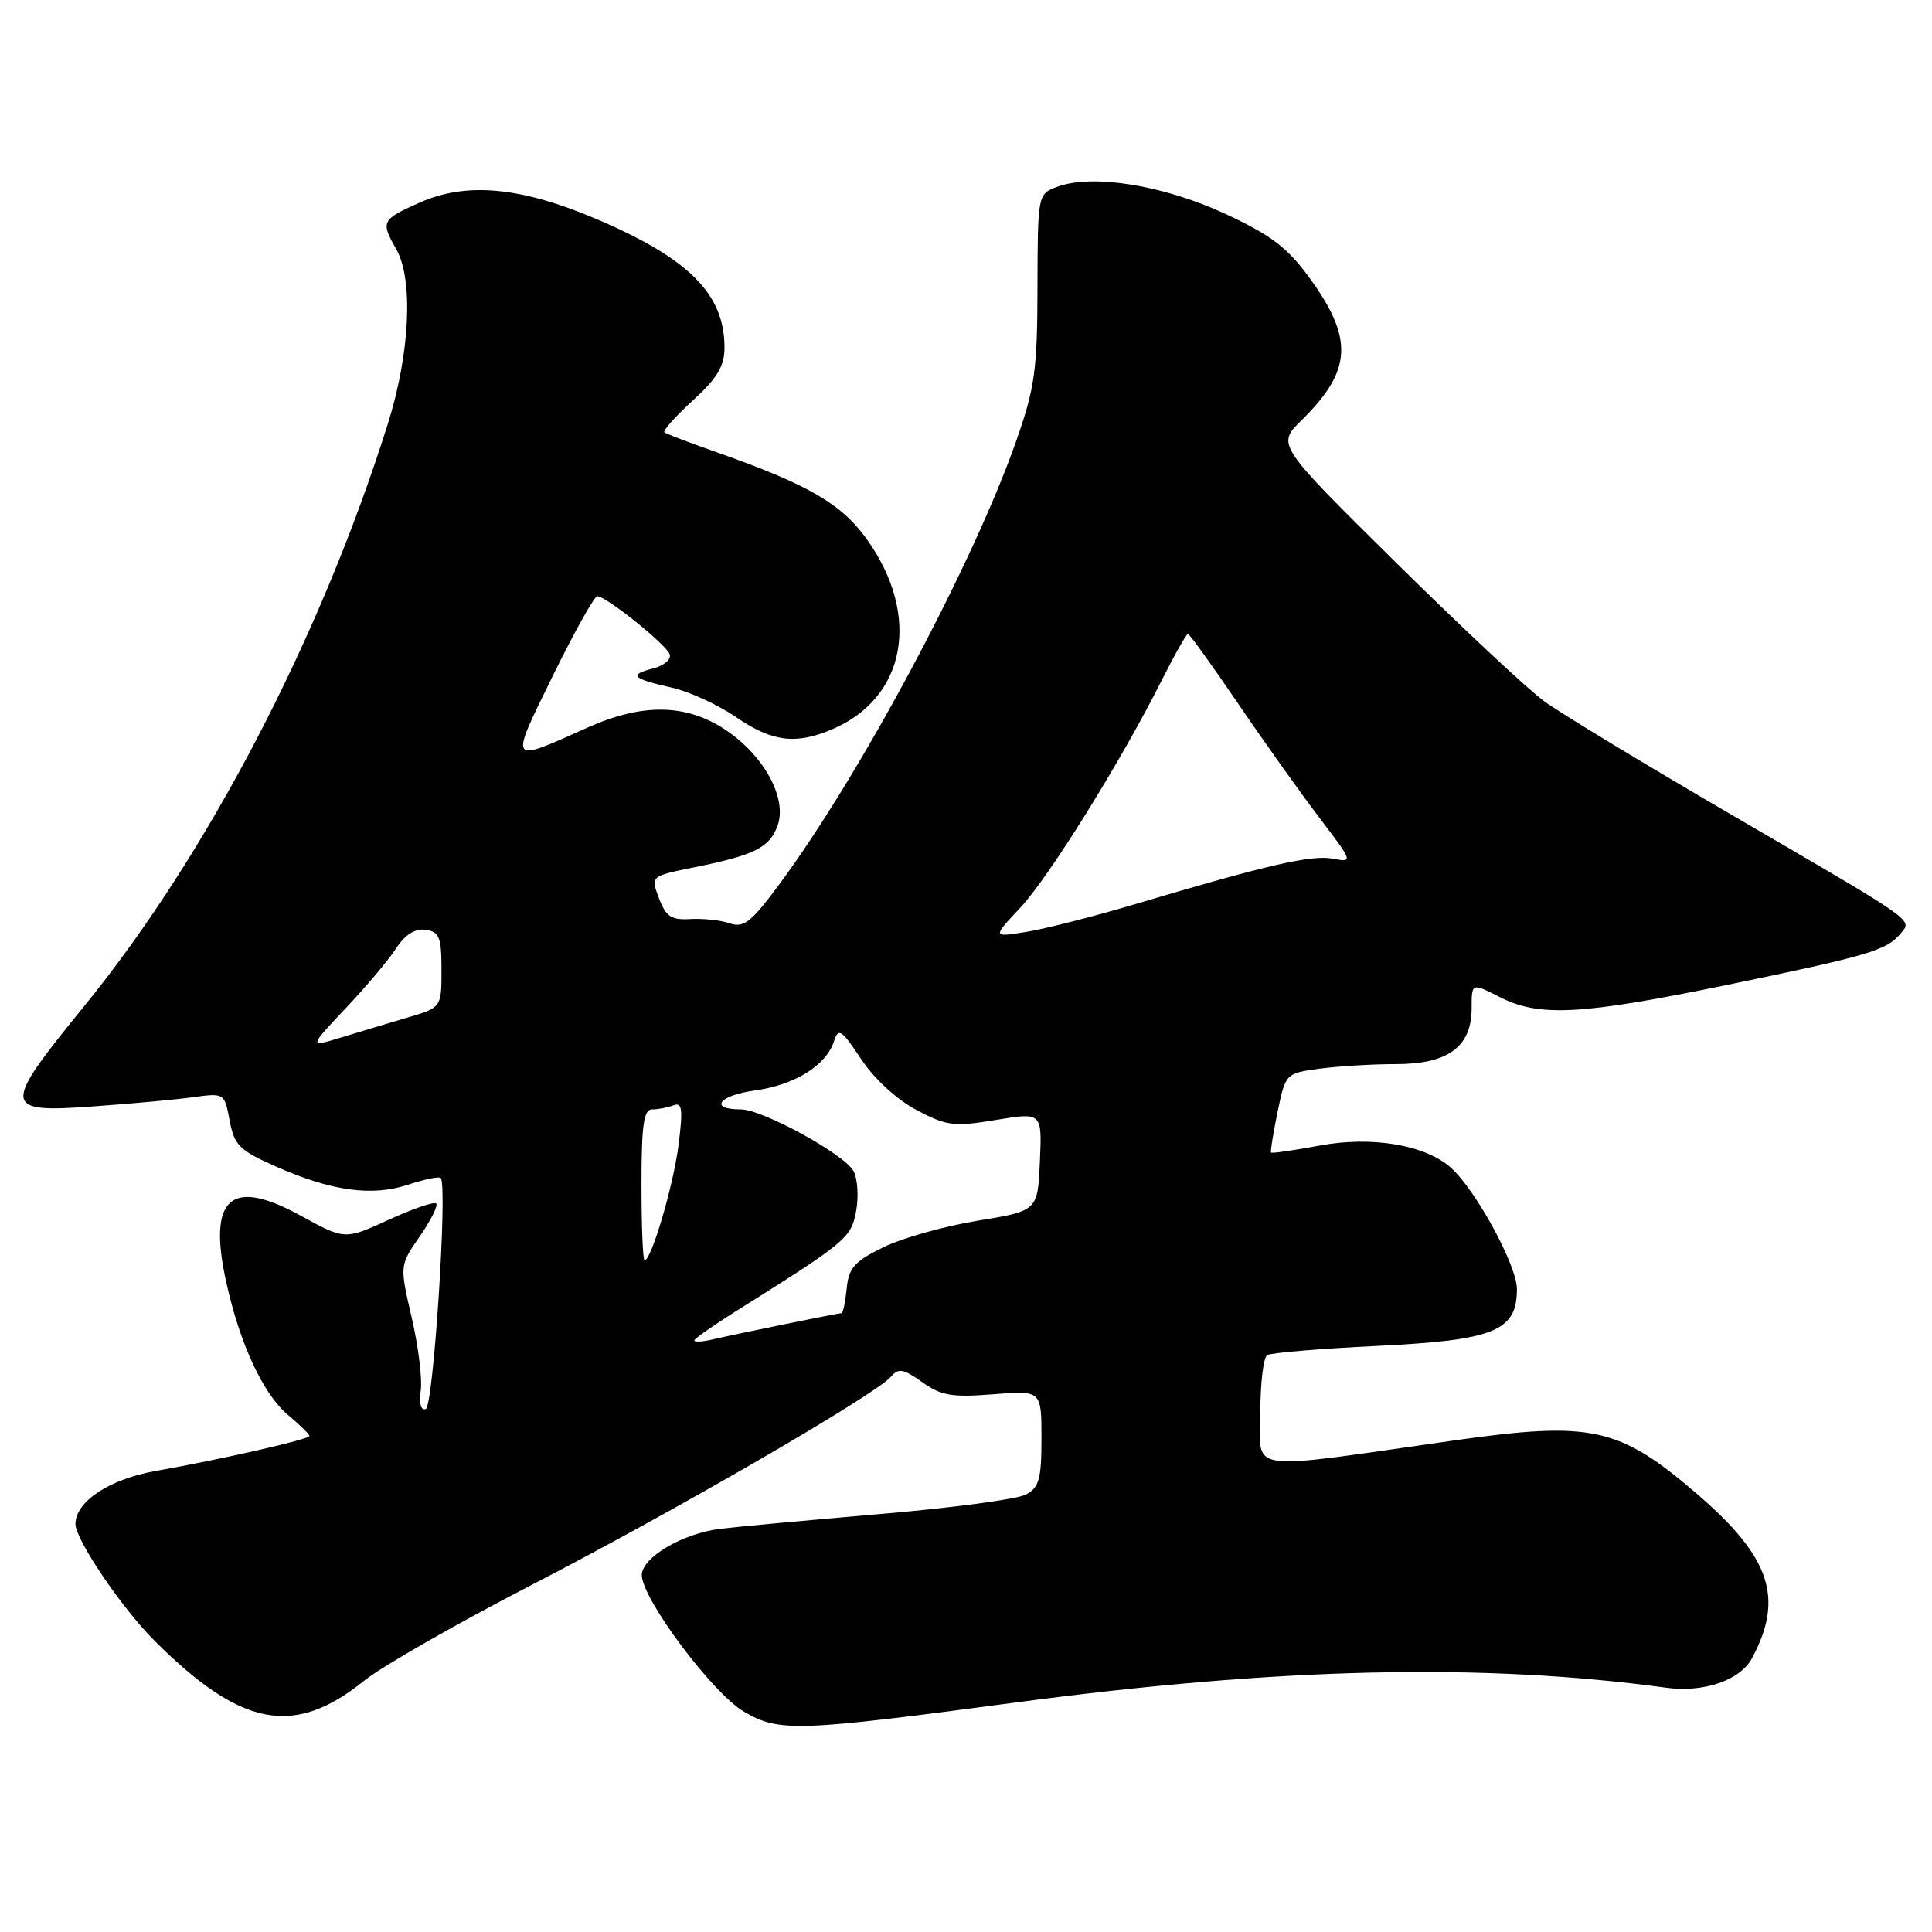 <?xml version="1.0" encoding="UTF-8" standalone="no"?>
<!DOCTYPE svg PUBLIC "-//W3C//DTD SVG 1.1//EN" "http://www.w3.org/Graphics/SVG/1.1/DTD/svg11.dtd" >
<svg xmlns="http://www.w3.org/2000/svg" xmlns:xlink="http://www.w3.org/1999/xlink" version="1.1" viewBox="0 0 256 256">
 <g >
 <path fill="currentColor"
d=" M 134.50 225.60 C 169.50 220.94 196.50 220.33 220.78 223.63 C 225.75 224.31 230.58 222.65 232.15 219.72 C 236.42 211.75 234.61 206.34 224.87 197.96 C 214.56 189.08 210.90 188.28 192.72 190.86 C 164.43 194.88 167.00 195.24 167.00 187.17 C 167.00 183.29 167.41 179.87 167.91 179.56 C 168.41 179.25 174.96 178.70 182.48 178.34 C 198.01 177.59 201.00 176.38 201.00 170.81 C 201.00 167.70 195.60 157.76 192.29 154.76 C 188.91 151.71 181.82 150.50 174.88 151.79 C 171.43 152.43 168.53 152.85 168.42 152.72 C 168.31 152.60 168.70 150.19 169.28 147.36 C 170.34 142.24 170.37 142.22 174.81 141.61 C 177.27 141.28 181.83 141.00 184.95 141.00 C 191.90 141.00 195.00 138.71 195.00 133.57 C 195.00 130.22 195.00 130.22 198.71 132.11 C 203.97 134.79 209.47 134.49 228.88 130.50 C 247.49 126.66 249.99 125.93 251.80 123.74 C 253.41 121.81 254.36 122.48 229.50 108.00 C 217.95 101.27 206.74 94.48 204.60 92.91 C 202.45 91.35 193.60 83.06 184.93 74.50 C 169.17 58.93 169.17 58.93 172.44 55.71 C 179.20 49.07 179.41 44.85 173.39 36.65 C 170.54 32.76 168.31 31.09 162.19 28.26 C 154.04 24.50 144.60 23.01 140.00 24.78 C 137.52 25.72 137.50 25.84 137.47 38.12 C 137.45 49.09 137.12 51.41 134.63 58.50 C 128.84 74.93 113.92 102.83 103.17 117.30 C 99.52 122.22 98.54 122.98 96.68 122.34 C 95.48 121.93 93.13 121.68 91.46 121.78 C 88.94 121.93 88.24 121.46 87.32 119.03 C 86.21 116.10 86.21 116.10 91.86 114.95 C 99.95 113.32 101.92 112.35 103.01 109.46 C 104.38 105.86 101.26 100.10 96.09 96.68 C 90.90 93.24 85.13 93.16 77.87 96.40 C 67.30 101.13 67.46 101.37 73.25 89.55 C 76.10 83.75 78.75 79.00 79.14 79.00 C 80.32 79.00 88.32 85.42 88.74 86.71 C 88.96 87.38 87.96 88.22 86.52 88.58 C 83.24 89.41 83.75 89.93 89.04 91.12 C 91.34 91.64 95.17 93.40 97.54 95.03 C 102.30 98.30 105.43 98.70 110.28 96.63 C 120.09 92.45 122.07 81.50 114.84 71.43 C 111.48 66.74 107.11 64.21 95.00 59.94 C 91.42 58.68 88.29 57.49 88.04 57.29 C 87.79 57.09 89.48 55.19 91.79 53.08 C 95.04 50.11 96.00 48.51 96.00 46.07 C 96.00 38.96 91.32 34.26 79.00 29.01 C 69.03 24.77 61.85 24.09 55.67 26.82 C 50.55 29.09 50.41 29.35 52.50 33.00 C 54.80 37.03 54.33 46.85 51.38 56.20 C 42.43 84.61 27.44 113.34 11.10 133.39 C 0.22 146.75 0.28 147.47 12.25 146.61 C 17.34 146.25 23.35 145.70 25.62 145.38 C 29.72 144.82 29.75 144.84 30.43 148.49 C 31.05 151.76 31.72 152.43 36.56 154.57 C 43.93 157.83 49.27 158.56 54.07 156.98 C 56.24 156.26 58.19 155.86 58.40 156.09 C 59.33 157.07 57.43 186.36 56.42 186.70 C 55.76 186.92 55.50 185.97 55.75 184.27 C 55.97 182.74 55.44 178.38 54.55 174.58 C 52.95 167.67 52.95 167.67 55.63 163.82 C 57.09 161.70 58.07 159.74 57.80 159.47 C 57.53 159.19 54.69 160.17 51.50 161.63 C 45.69 164.29 45.69 164.29 39.84 161.08 C 30.56 155.98 27.51 158.69 29.97 169.86 C 31.77 178.05 34.86 184.70 38.13 187.46 C 39.71 188.79 41.00 190.05 41.00 190.27 C 41.00 190.72 29.40 193.36 20.58 194.92 C 14.49 196.00 10.00 198.97 10.00 201.94 C 10.00 204.01 16.10 213.03 20.44 217.37 C 31.93 228.86 38.95 230.21 48.24 222.71 C 50.59 220.82 60.60 215.09 70.50 209.98 C 89.48 200.18 116.17 184.71 118.09 182.39 C 119.04 181.25 119.72 181.38 122.20 183.14 C 124.72 184.94 126.15 185.18 131.59 184.75 C 138.00 184.23 138.00 184.23 138.00 190.58 C 138.00 195.98 137.69 197.10 135.93 198.04 C 134.79 198.65 126.13 199.81 116.68 200.61 C 107.23 201.42 97.69 202.30 95.47 202.57 C 90.43 203.18 84.99 206.40 85.04 208.74 C 85.13 211.94 94.44 224.39 98.57 226.80 C 103.24 229.53 105.58 229.45 134.50 225.60 Z  M 92.00 177.62 C 92.00 177.40 94.36 175.73 97.25 173.91 C 112.19 164.54 112.77 164.06 113.44 160.49 C 113.79 158.58 113.64 156.20 113.10 155.18 C 111.91 152.95 101.04 147.00 98.17 147.00 C 93.88 147.00 95.22 145.16 99.98 144.50 C 105.34 143.77 109.49 141.17 110.52 137.93 C 111.09 136.15 111.52 136.44 114.09 140.32 C 115.81 142.92 118.82 145.69 121.42 147.07 C 125.45 149.20 126.37 149.32 131.96 148.40 C 138.08 147.38 138.08 147.38 137.79 153.92 C 137.50 160.45 137.50 160.45 129.50 161.76 C 125.10 162.48 119.47 164.07 117.00 165.29 C 113.21 167.15 112.45 168.01 112.19 170.75 C 112.01 172.54 111.71 174.00 111.50 174.00 C 111.06 174.00 97.45 176.77 94.25 177.52 C 93.01 177.80 92.00 177.85 92.00 177.62 Z  M 85.00 157.00 C 85.00 149.03 85.29 147.00 86.42 147.00 C 87.20 147.00 88.47 146.76 89.24 146.46 C 90.39 146.02 90.51 146.95 89.91 151.71 C 89.22 157.13 86.31 167.00 85.41 167.00 C 85.18 167.00 85.00 162.50 85.00 157.00 Z  M 45.77 133.64 C 48.45 130.81 51.46 127.24 52.46 125.70 C 53.69 123.83 55.00 123.00 56.40 123.20 C 58.21 123.46 58.50 124.18 58.50 128.50 C 58.50 133.50 58.50 133.50 54.00 134.83 C 51.52 135.56 47.57 136.75 45.21 137.47 C 40.92 138.78 40.92 138.78 45.77 133.64 Z  M 135.13 120.35 C 138.91 116.35 148.43 101.06 153.88 90.25 C 155.61 86.81 157.20 84.00 157.41 84.00 C 157.61 84.00 160.61 88.16 164.07 93.25 C 167.53 98.34 172.39 105.15 174.86 108.40 C 179.29 114.22 179.31 114.29 176.62 113.78 C 173.81 113.24 167.88 114.61 150.50 119.78 C 145.00 121.42 138.47 123.08 136.00 123.48 C 131.50 124.21 131.50 124.21 135.13 120.35 Z "/>
</g>
</svg>